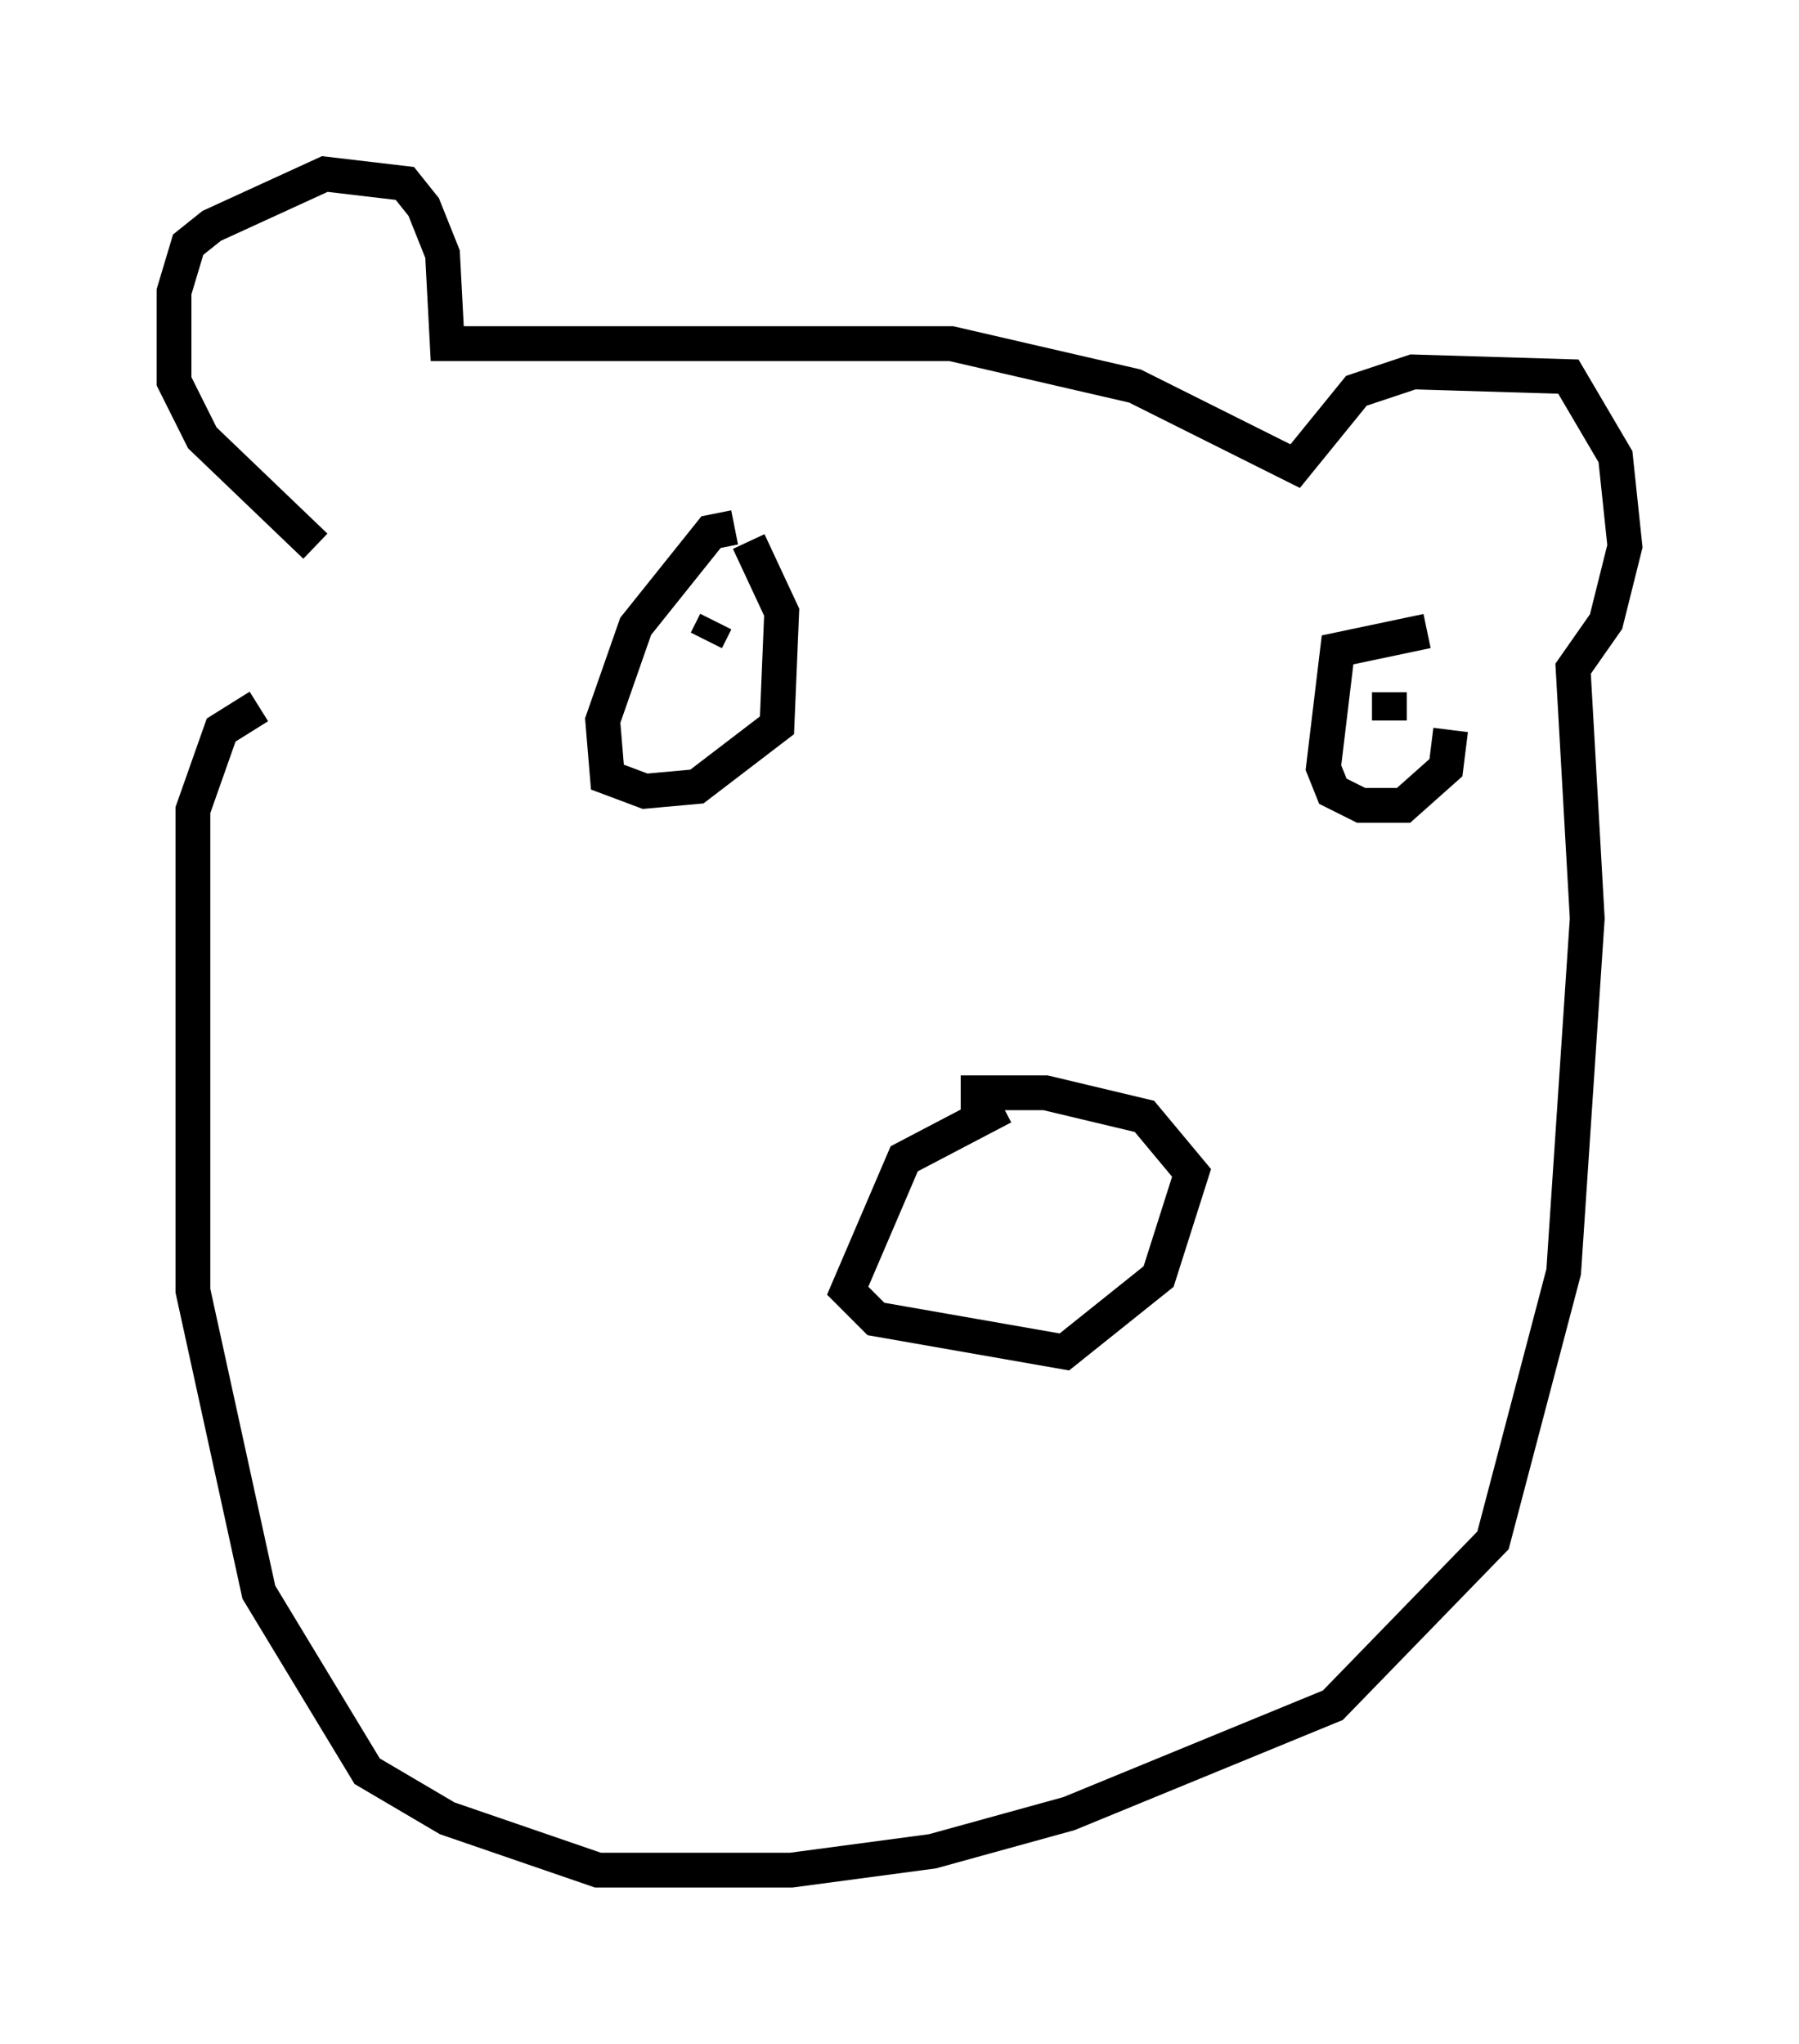 <?xml version="1.0" encoding="utf-8" ?>
<svg baseProfile="full" height="58.714" version="1.1" width="51.677" xmlns="http://www.w3.org/2000/svg" xmlns:ev="http://www.w3.org/2001/xml-events" xmlns:xlink="http://www.w3.org/1999/xlink"><defs /><rect fill="white" height="58.714" width="51.677" x="0" y="0" /><path d="M30.169, 31.522 m-1.353, 0.271 l-2.842, 1.488 -1.624, 3.789 l0.812, 0.812 5.413, 0.947 l2.706, -2.165 0.947, -2.977 l-1.353, -1.624 -2.842, -0.677 l-2.436, 0.0 m-6.495, -16.238 l-0.677, 0.135 -2.165, 2.706 l-0.947, 2.706 0.135, 1.624 l1.083, 0.406 1.488, -0.135 l2.3, -1.759 0.135, -3.248 l-0.947, -2.03 m19.486, 2.571 l-2.571, 0.541 -0.406, 3.383 l0.271, 0.677 0.812, 0.406 l1.218, 0.0 1.218, -1.083 l0.135, -1.083 m-2.165, -0.812 l0.0, 0.0 m0.406, -0.271 l0.0, 0.812 m-19.35, -2.842 l-0.271, 0.541 m-11.231, -2.706 l-3.248, -3.112 -0.812, -1.624 l0.0, -2.571 0.406, -1.353 l0.677, -0.541 3.248, -1.488 l2.3, 0.271 0.541, 0.677 l0.541, 1.353 0.135, 2.571 l14.479, 0.0 5.277, 1.218 l4.601, 2.3 1.759, -2.165 l1.624, -0.541 4.465, 0.135 l1.353, 2.3 0.271, 2.571 l-0.541, 2.165 -0.947, 1.353 l0.406, 7.172 -0.677, 10.149 l-2.03, 7.713 -4.601, 4.736 l-7.578, 3.112 -3.924, 1.083 l-4.059, 0.541 -5.548, 0.0 l-4.33, -1.488 -2.3, -1.353 l-3.112, -5.142 -1.894, -8.66 l0.0, -13.802 0.812, -2.3 l1.083, -0.677 " fill="none" stroke="black" stroke-width="1" /></svg>